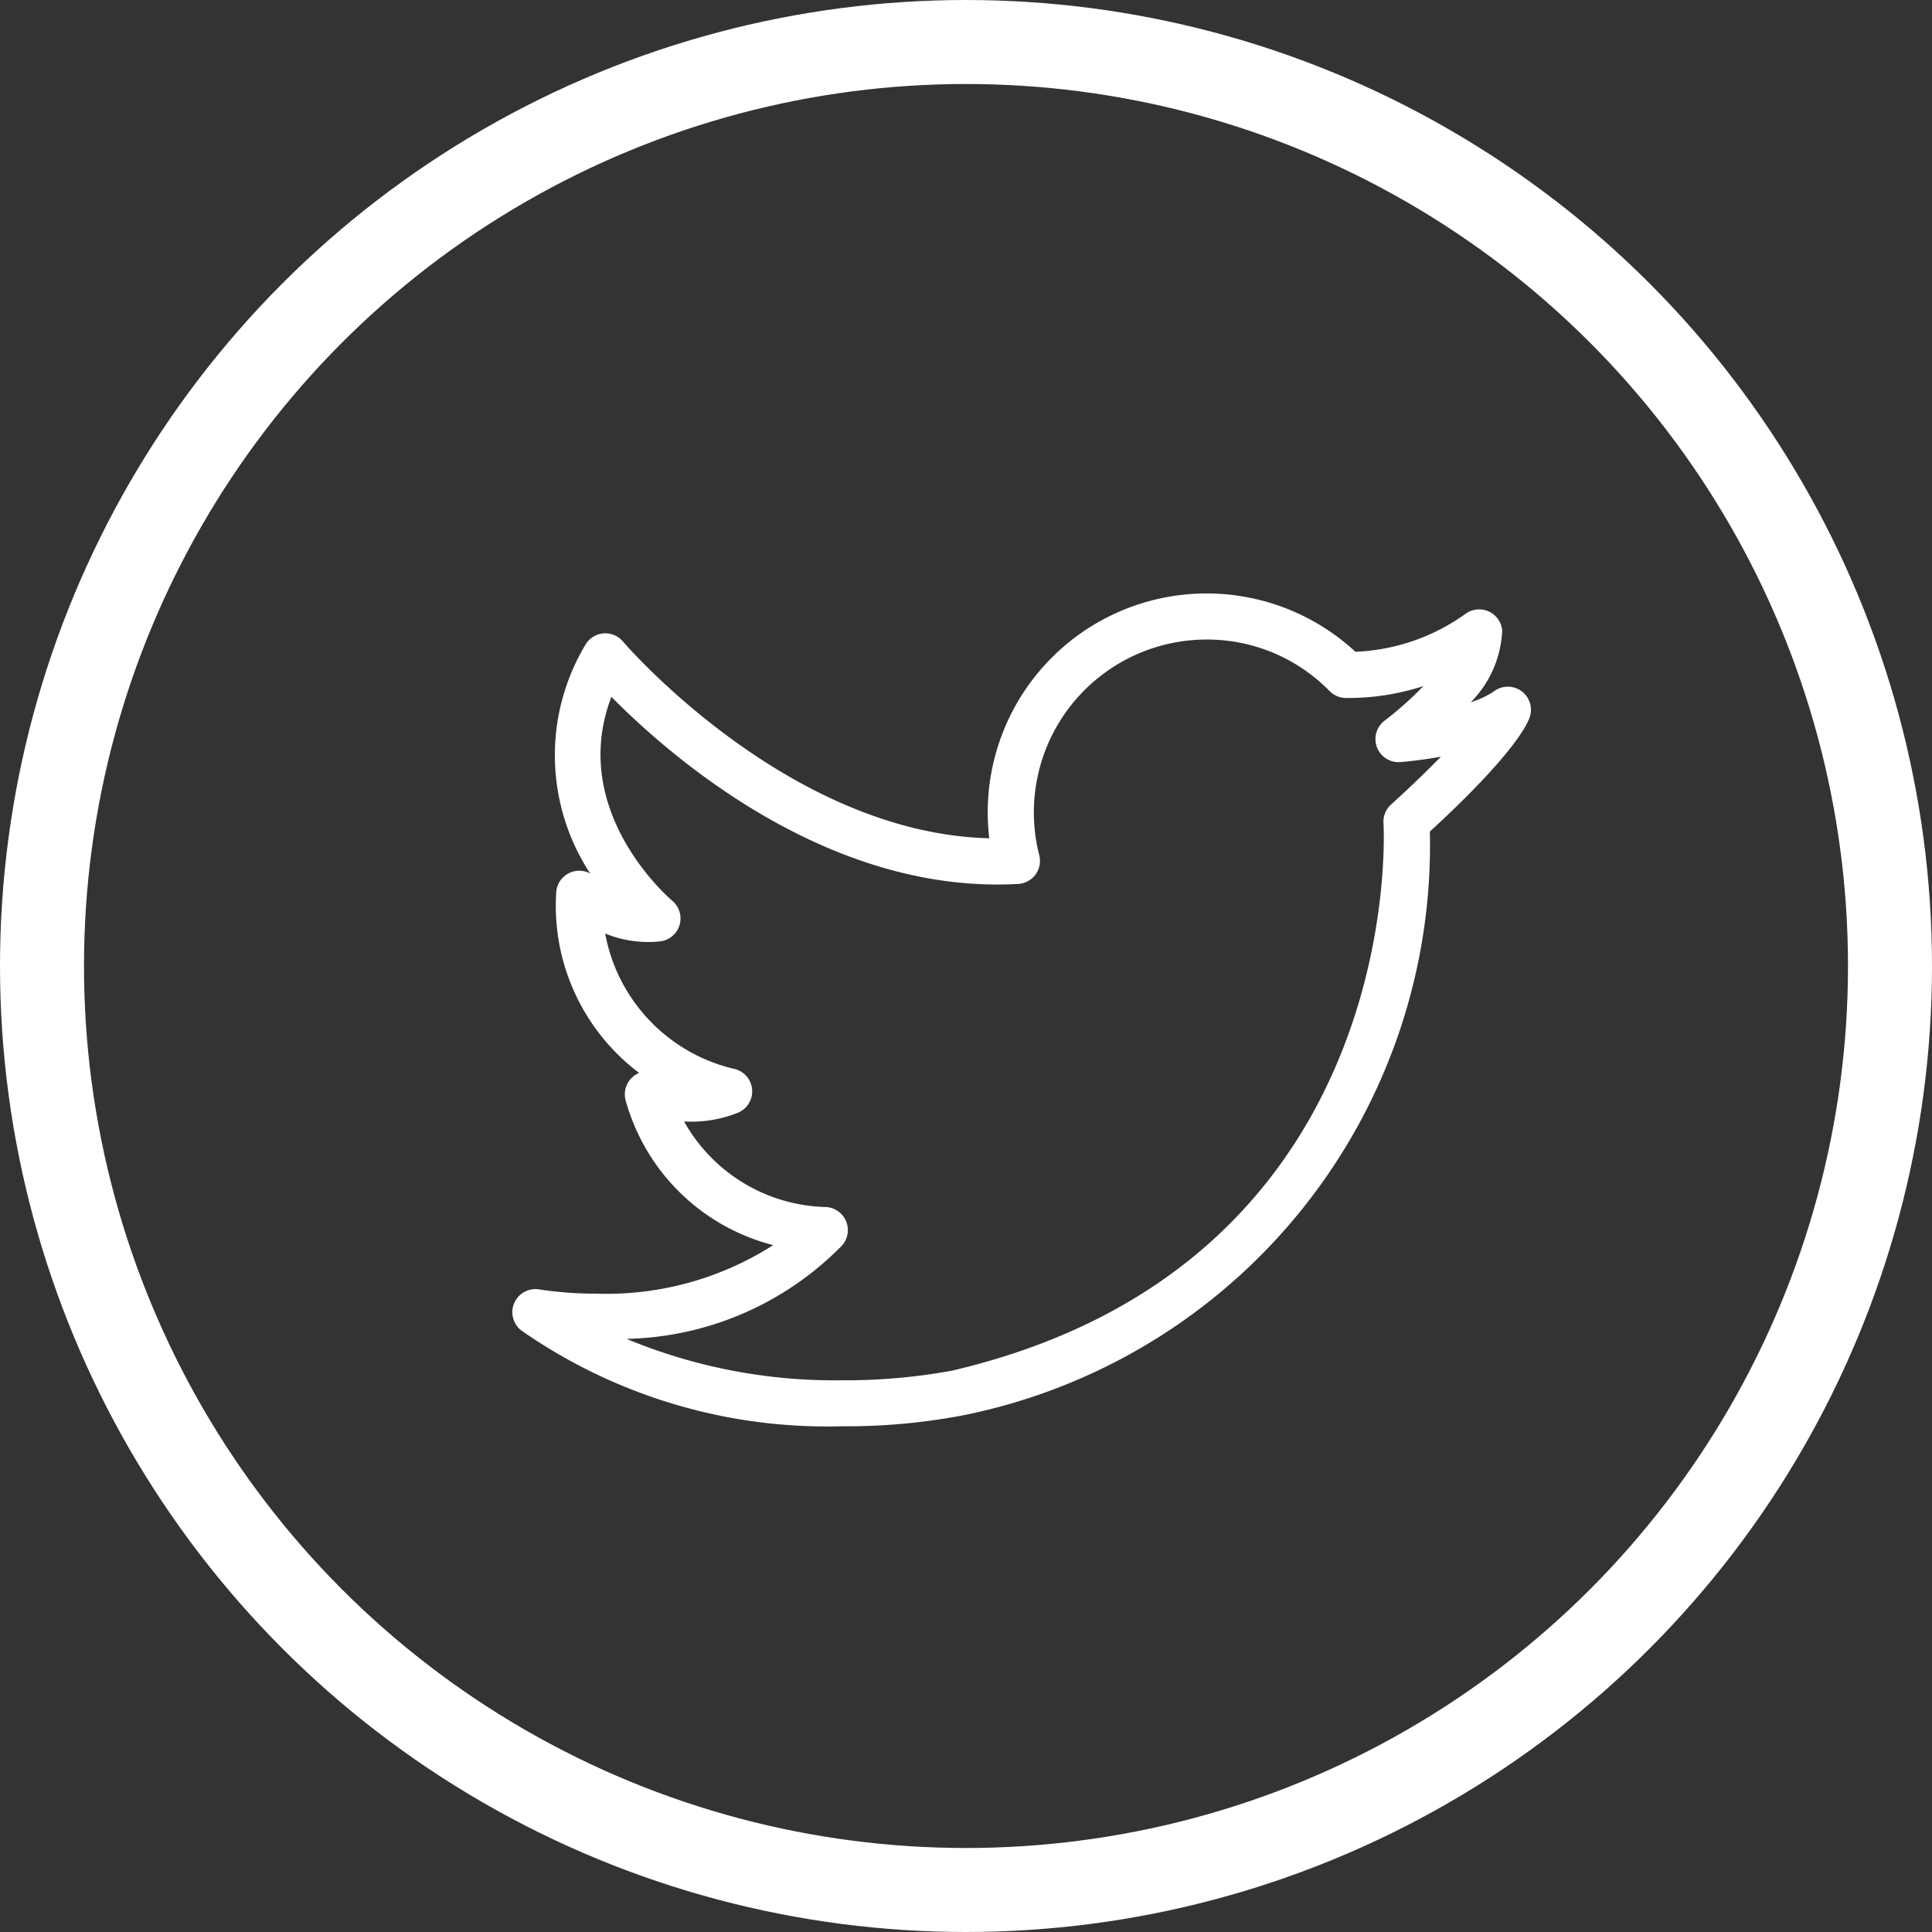 <svg xmlns="http://www.w3.org/2000/svg" viewBox="0 0 46 46">
  <rect x="0" y="0" width="46" height="46" fill="#333333" stroke="none"/>
  <defs>
    <style>
      .cls-1, .cls-4 {
        fill: none;
      }

      .cls-1 {
        stroke: #fff;
        stroke-width: 2px;
      }

      .cls-2 {
        fill: #fff;
      }

      .cls-3 {
        stroke: none;
      }
    </style>
  </defs>
  <g id="Group_1875" data-name="Group 1875" transform="translate(-776 -4654)">
    <g id="Ellipse_309" data-name="Ellipse 309" class="cls-1" transform="translate(776 4654)">
      <circle class="cls-3" cx="23" cy="23" r="23"/>
      <circle class="cls-4" cx="23" cy="23" r="22"/>
    </g>
    <g id="_005-twitter-social-outlined-logo" data-name="005-twitter-social-outlined-logo" transform="translate(788.198 4668.131)">
      <g id="twitter" transform="translate(0 0)">
        <g id="Group_1861" data-name="Group 1861">
          <path id="Path_2524" data-name="Path 2524" class="cls-2" d="M24.013,58.1a.549.549,0,0,0-.64.013,2.023,2.023,0,0,1-.551.259,2.593,2.593,0,0,0,.746-1.7.55.55,0,0,0-.868-.407,4.824,4.824,0,0,1-2.628.907,5.212,5.212,0,0,0-8.717,4.441c-4.794-.119-8.683-4.638-8.722-4.685a.549.549,0,0,0-.894.078,5.128,5.128,0,0,0,.114,5.445.55.55,0,0,0-.81.475A4.979,4.979,0,0,0,3.019,67.2a.55.55,0,0,0-.317.671A4.912,4.912,0,0,0,6.21,71.3a7.37,7.37,0,0,1-4.215,1.155,8.682,8.682,0,0,1-1.35-.1.55.55,0,0,0-.426.981,12.727,12.727,0,0,0,7.619,2.277,14.866,14.866,0,0,0,2.864-.255A13.841,13.841,0,0,0,21.845,61.454C23.86,59.6,24.181,58.88,24.232,58.7A.549.549,0,0,0,24.013,58.1ZM20.92,60.811a.55.55,0,0,0-.179.445c.007.1.595,10.494-10.279,13.034a14.114,14.114,0,0,1-2.625.228,12.894,12.894,0,0,1-5.118-.986A7.4,7.4,0,0,0,7.848,71.31a.551.551,0,0,0-.411-.918,3.976,3.976,0,0,1-3.348-2.037,2.974,2.974,0,0,0,1.293-.212A.55.55,0,0,0,5.267,67.1a4.064,4.064,0,0,1-3.057-3.219,2.7,2.7,0,0,0,1.325.185.55.55,0,0,0,.276-.962c-.11-.093-2.485-2.157-1.453-4.858,1.383,1.4,5.148,4.71,9.687,4.454a.55.55,0,0,0,.5-.685,4.115,4.115,0,0,1,3.983-5.134,4.081,4.081,0,0,1,2.931,1.228.551.551,0,0,0,.383.164h.085a5.8,5.8,0,0,0,1.763-.283,8.044,8.044,0,0,1-.927.826.55.55,0,0,0,.379.983c.089-.007.48-.041.965-.128C21.8,59.986,21.415,60.362,20.92,60.811Z" transform="translate(0.001 -55.785)"/>
        </g>
      </g>
    </g>
  </g>
</svg>
